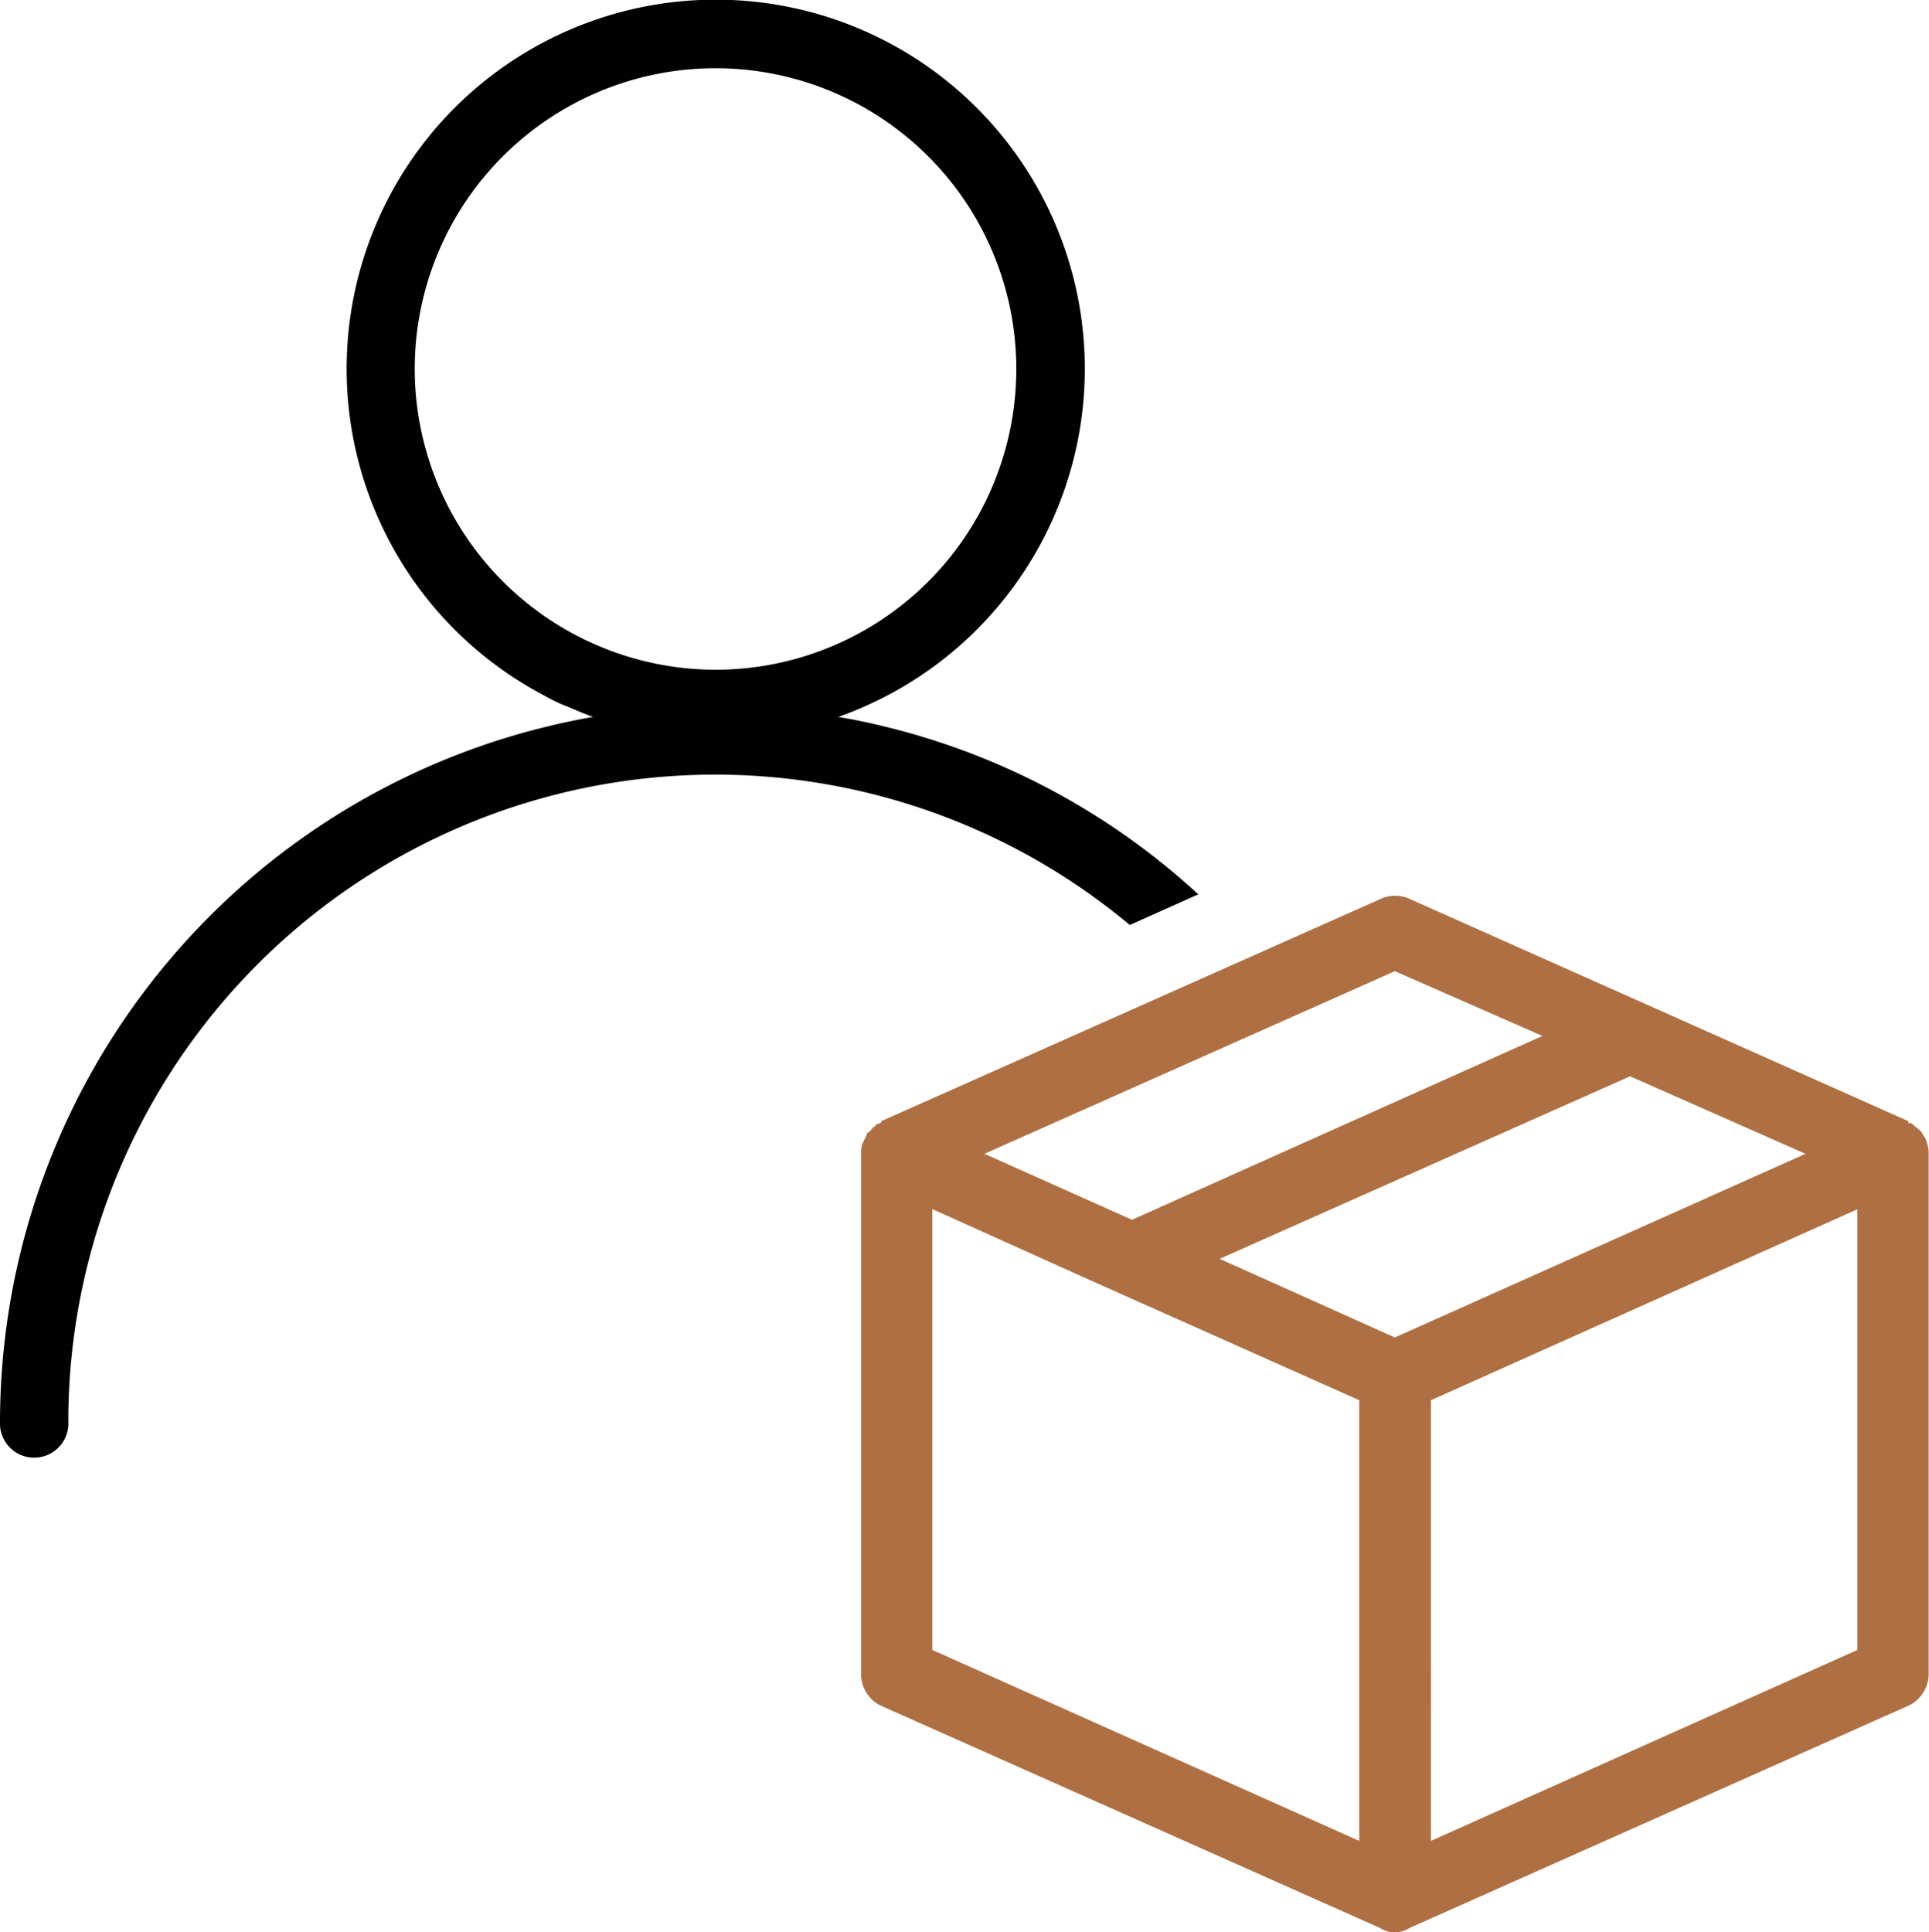 <svg xmlns="http://www.w3.org/2000/svg" viewBox="0 0 222.23 222.62"><defs><style>.cls-1{fill:#010101;}.cls-2{fill:#ae7043;}</style></defs><title>Asset 6</title><g id="Layer_2" data-name="Layer 2"><g id="Layer_1-2" data-name="Layer 1"><path class="cls-1" d="M103.1,84c-1-.26-2-.5-3-.72-1.17-.26-2.34-.48-3.52-.68,1.11-.4,2.22-.84,3.29-1.33s1.86-.87,2.76-1.36a42.52,42.52,0,1,0-40.35,0c.9.49,1.81,1,2.75,1.36s2.17.94,3.29,1.33c-1.18.2-2.35.44-3.52.69-1,.22-2,.47-3,.72A82.54,82.54,0,0,0,0,163.8a3.94,3.94,0,1,0,7.87,0,74.52,74.52,0,0,1,122.29-57.23l7.89-3.53A81.78,81.78,0,0,0,103.1,84ZM47.78,42.52A34.65,34.65,0,1,1,82.42,77.16,34.7,34.7,0,0,1,47.78,42.52Z"/><path class="cls-2" d="M222.05,131.83a.55.55,0,0,1-.07-.24,3.15,3.15,0,0,0-.36-.74c-.06-.12-.18-.23-.18-.36-.18-.12-.31-.36-.55-.49-.06-.12-.19-.12-.31-.25s-.13-.12-.24-.24-.25-.12-.37-.12-.12-.13-.18-.25l-57.38-25.57a4,4,0,0,0-3.37,0l-57.45,25.57c-.06.12-.12.25-.19.25s-.23.12-.36.12-.12.12-.24.24-.25.13-.31.25-.3.37-.49.49-.12.24-.19.36a6.28,6.28,0,0,0-.36.74l-.13.24a3.81,3.81,0,0,0-.11,1.1v59.84a4,4,0,0,0,2.38,3.79L159,222.13c.06.12.12,0,.19.12a3.13,3.13,0,0,0,1.46.37,3.26,3.26,0,0,0,1.53-.37c.06-.12.12,0,.19-.12l57.38-25.57a4.05,4.05,0,0,0,2.44-3.79V132.93A3.61,3.61,0,0,0,222.05,131.83Zm-61.36-19.94,17,7.46-47.28,21.18-17-7.6Zm-4.1,100.2-49.18-22V139.3l17.37,7.83,31.81,14.19Zm4.1-58-20.18-9.06L187.79,124,208,132.93Zm53.29,36-49.13,22V161.32l49.13-22Z"/></g></g></svg>